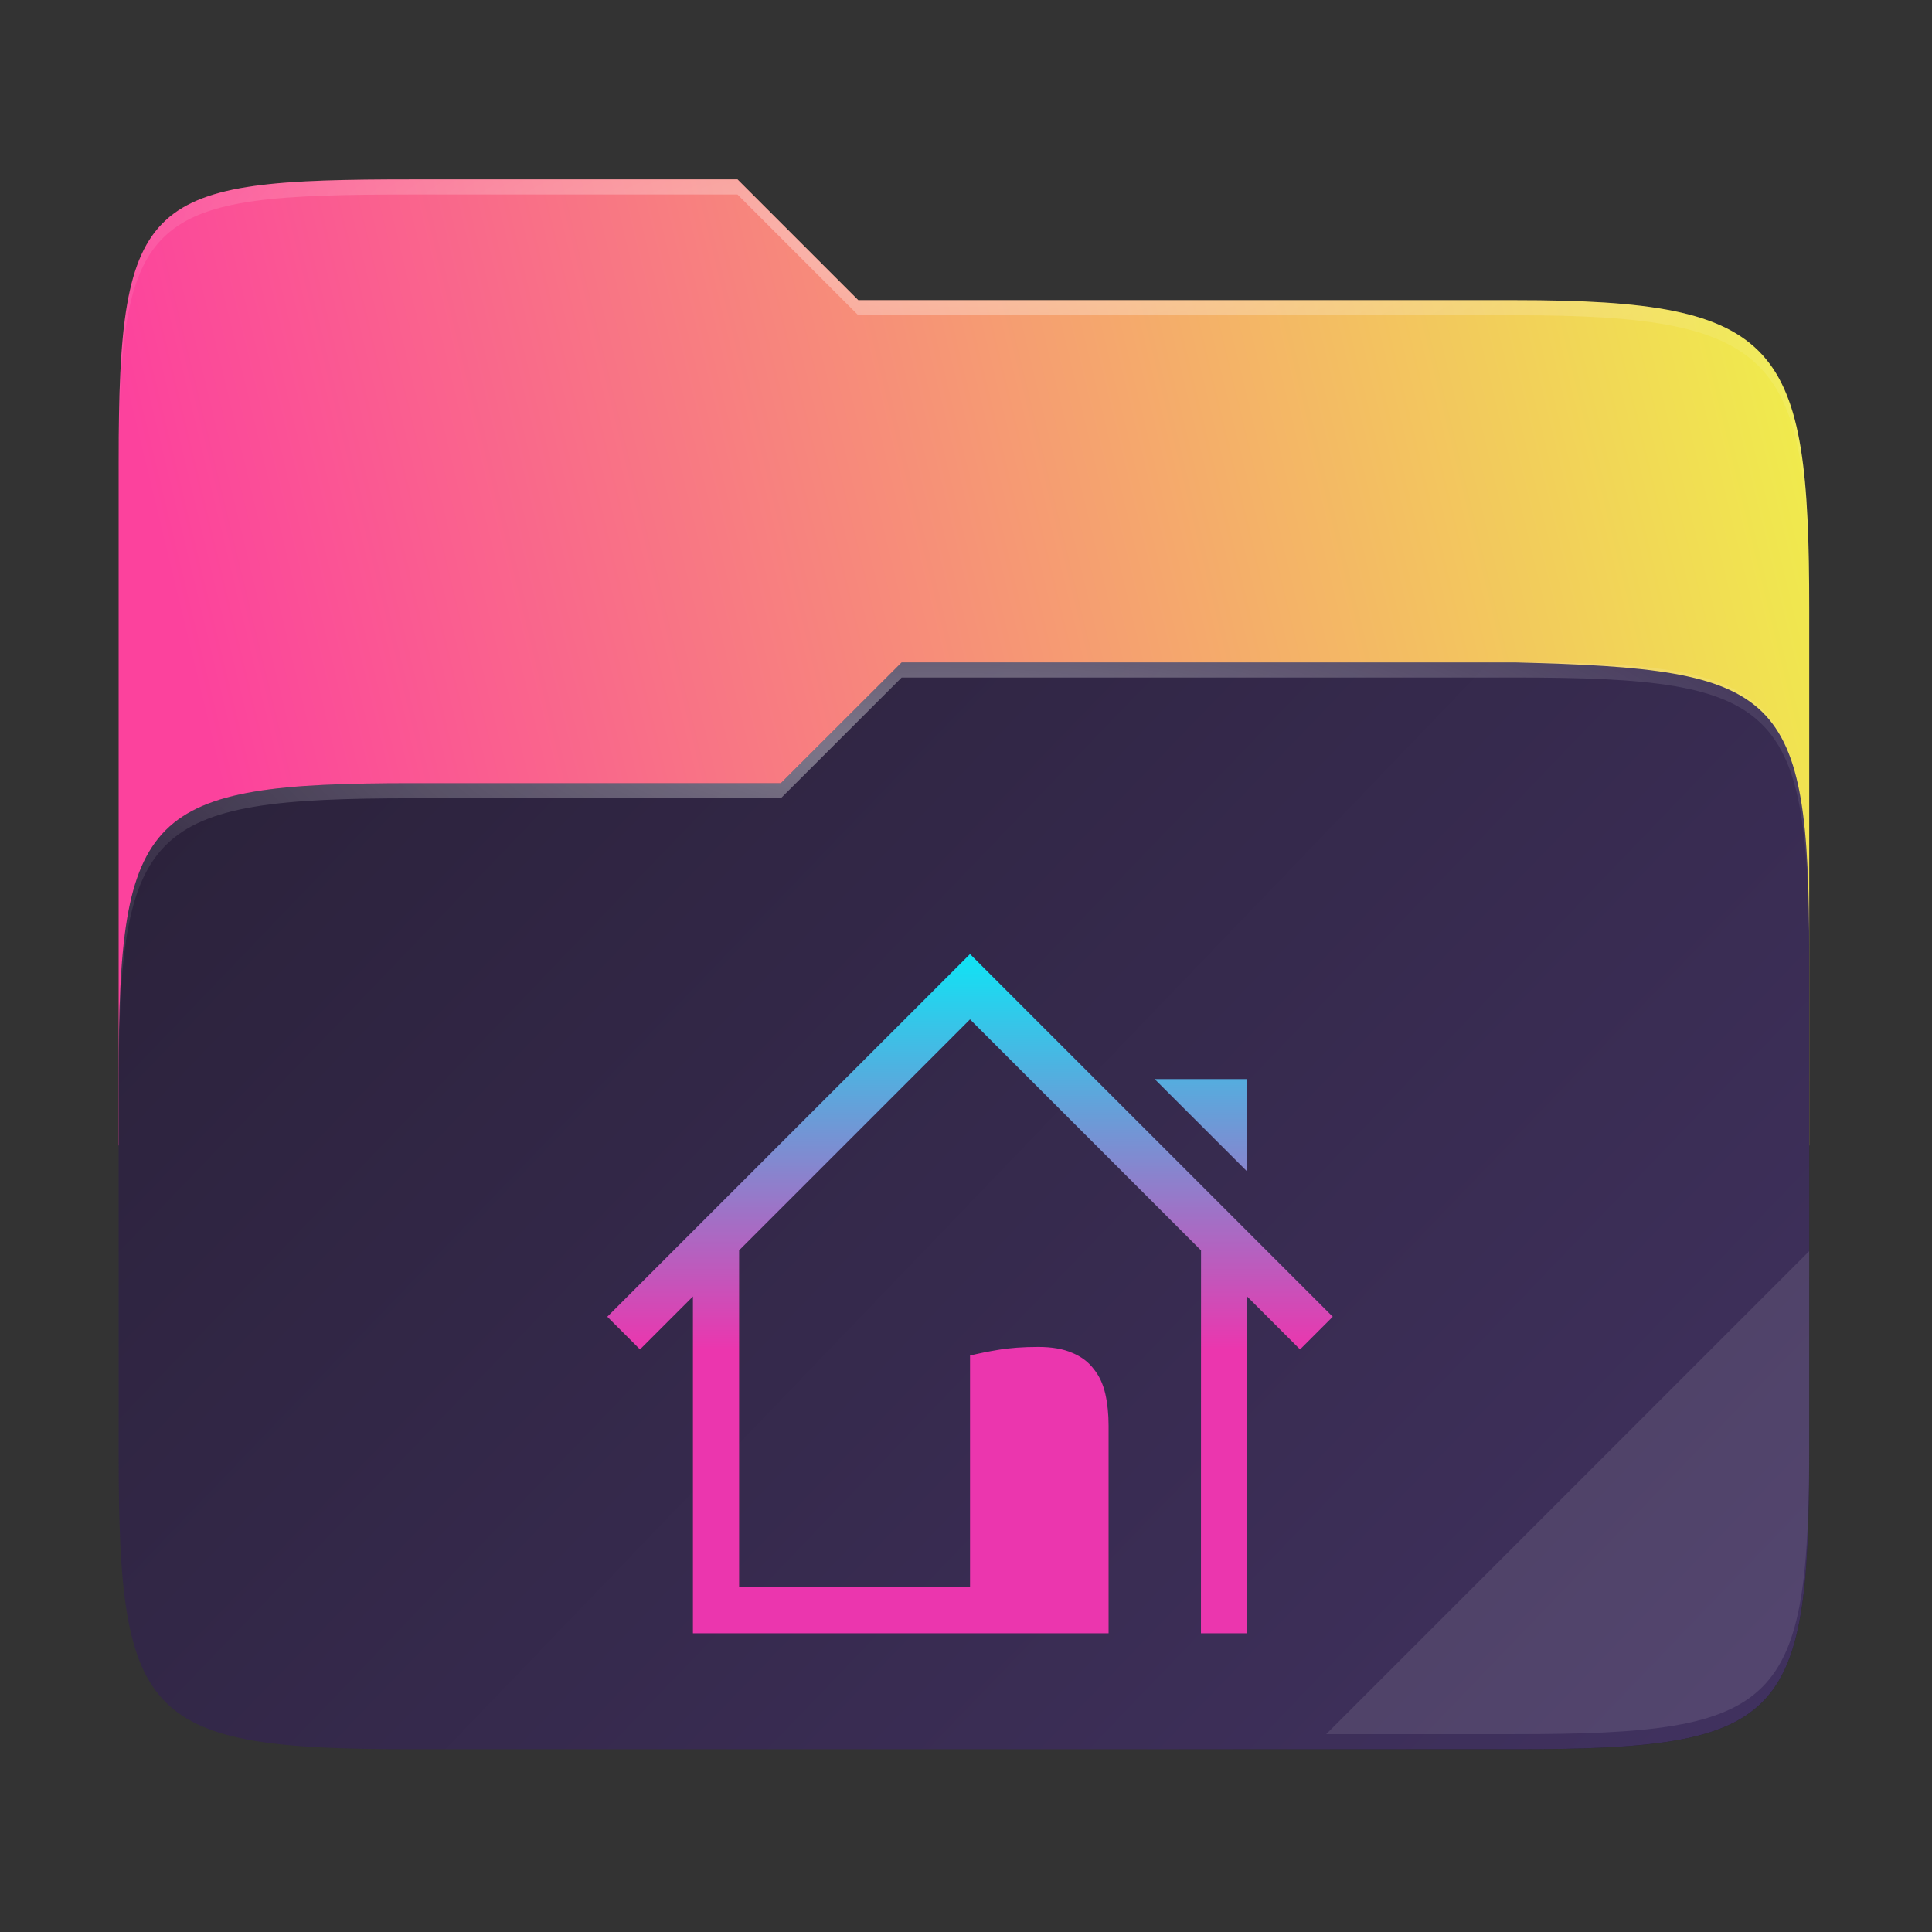 <svg fill="none" height="256" viewBox="0 0 256 256" width="256" xmlns="http://www.w3.org/2000/svg" xmlns:xlink="http://www.w3.org/1999/xlink">
  <rect x="0" y="0" width="256" height="256" fill="#333333" stroke="none"/>
  <linearGradient id="paint0_linear" gradientUnits="userSpaceOnUse" x1="239.732" x2="23.721" y1="223.782" y2="23.772">
    <stop offset="0"/>
    <stop offset=".16" stop-opacity=".433"/>
    <stop offset=".194" stop-opacity=".099"/>
    <stop offset="1" stop-opacity="0"/>
  </linearGradient>
  <linearGradient id="paint1_linear" gradientUnits="userSpaceOnUse" x1="240" x2="2.123" y1="66.286" y2="123.963">
    <stop offset="0" stop-color="#f0ea4d"/>
    <stop offset=".874" stop-color="#fc429d"/>
  </linearGradient>
  <linearGradient id="paint2_linear" gradientUnits="userSpaceOnUse" x1="16" x2="204.473" y1="87.96" y2="268.955">
    <stop offset="0" stop-color="#2a2139"/>
    <stop offset="1" stop-color="#413260"/>
  </linearGradient>
  <linearGradient id="lg1">
    <stop offset="0" stop-color="#fff"/>
    <stop offset="1" stop-color="#fff" stop-opacity=".204"/>
  </linearGradient>
  <radialGradient id="paint3_radial" cx="0" cy="0" gradientTransform="matrix(112.006 0 0 29.462 127.726 31.773)" gradientUnits="userSpaceOnUse" r="1" xlink:href="#lg1"/>
  <radialGradient id="paint4_radial" cx="0" cy="0" gradientTransform="matrix(112.006 0 0 28.462 123.726 99.776)" gradientUnits="userSpaceOnUse" r="1" xlink:href="#lg1"/>
  <linearGradient id="paint5_linear" gradientUnits="userSpaceOnUse" x1="128.533" x2="128.533" y1="126.417" y2="178.807">
    <stop offset="0" stop-color="#0fe4f5"/>
    <stop offset="1" stop-color="#eb36ae"/>
  </linearGradient>
  <path d="m54.717 23.773c-35.37 0-38.996 1.999-38.996 37.299v131.788c0 35.299 3.626 38.924 38.996 38.924h146.019c35.37 0 38.996-3.625 38.996-38.924v-112.162c0-35.299-3.626-40.924-38.996-40.924h-87.01l-16.001-16.001z" fill="url(#paint0_linear)" opacity=".4"/>
  <path d="m54.717 23.773c-35.37 0-38.996 1.999-38.996 37.299v90.708h224.011v-71.082c0-35.3-3.626-40.924-38.996-40.924h-87.01l-16.001-16.001z" fill="url(#paint1_linear)"/>
  <path d="m54.716 103.776c-35.37 0-38.995 3.625-38.995 38.925v50.157c0 35.299 3.625 38.924 38.995 38.924h146.02c35.371 0 38.996-3.625 38.996-38.924v-66.158c0-35.3-3.636-38.054-38.996-38.925h-81.26l-16.009 16.001z" fill="url(#paint2_linear)"/>
  <path d="m54.717 23.773c-35.37 0-38.996 1.999-38.996 37.299v2c0-35.3 3.626-37.299 38.996-37.299h43.008l16.001 16.001h87.01c35.37 0 38.996 5.624 38.996 40.924v-2c0-35.3-3.626-40.924-38.996-40.924h-87.01l-16.001-16.001z" fill="url(#paint3_radial)" opacity=".4"/>
  <path d="m239.732 165.779-64.003 64.003h25.007c35.37 0 38.996-3.624 38.996-38.923z" fill="#fff" opacity=".1"/>
  <path d="m119.476 87.775-16.009 16.001h-48.75c-35.37 0-38.996 3.625-38.996 38.924v2c0-35.299 3.626-38.924 38.996-38.924h48.75l16.009-16h81.26c35.37 0 38.996 3.624 38.996 38.923v-2c0-35.299-3.626-38.924-38.996-38.924z" fill="url(#paint4_radial)" opacity=".4"/>
  <path clip-rule="evenodd" d="m80.47 174.474 48.063-48.057 48.063 48.057-4.333 4.333-7.013-7.014v44.625h-6.119l.011-50.734-30.609-30.613-30.598 30.602v44.625h30.598v-30.683c1.229-.294 2.468-.543 3.714-.747 1.549-.263 3.323-.391 5.337-.391 1.805 0 3.304.263 4.498.789 1.193.49 2.142 1.206 2.845 2.142.729.899 1.236 1.995 1.53 3.274.288 1.285.435 2.692.435 4.241v22.599h-.001v4.896h-55.075v-44.625l-7.013 7.014zm84.78-31.491v12.239l-12.251-12.239z" fill="url(#paint5_linear)" fill-rule="evenodd"/>
</svg>
